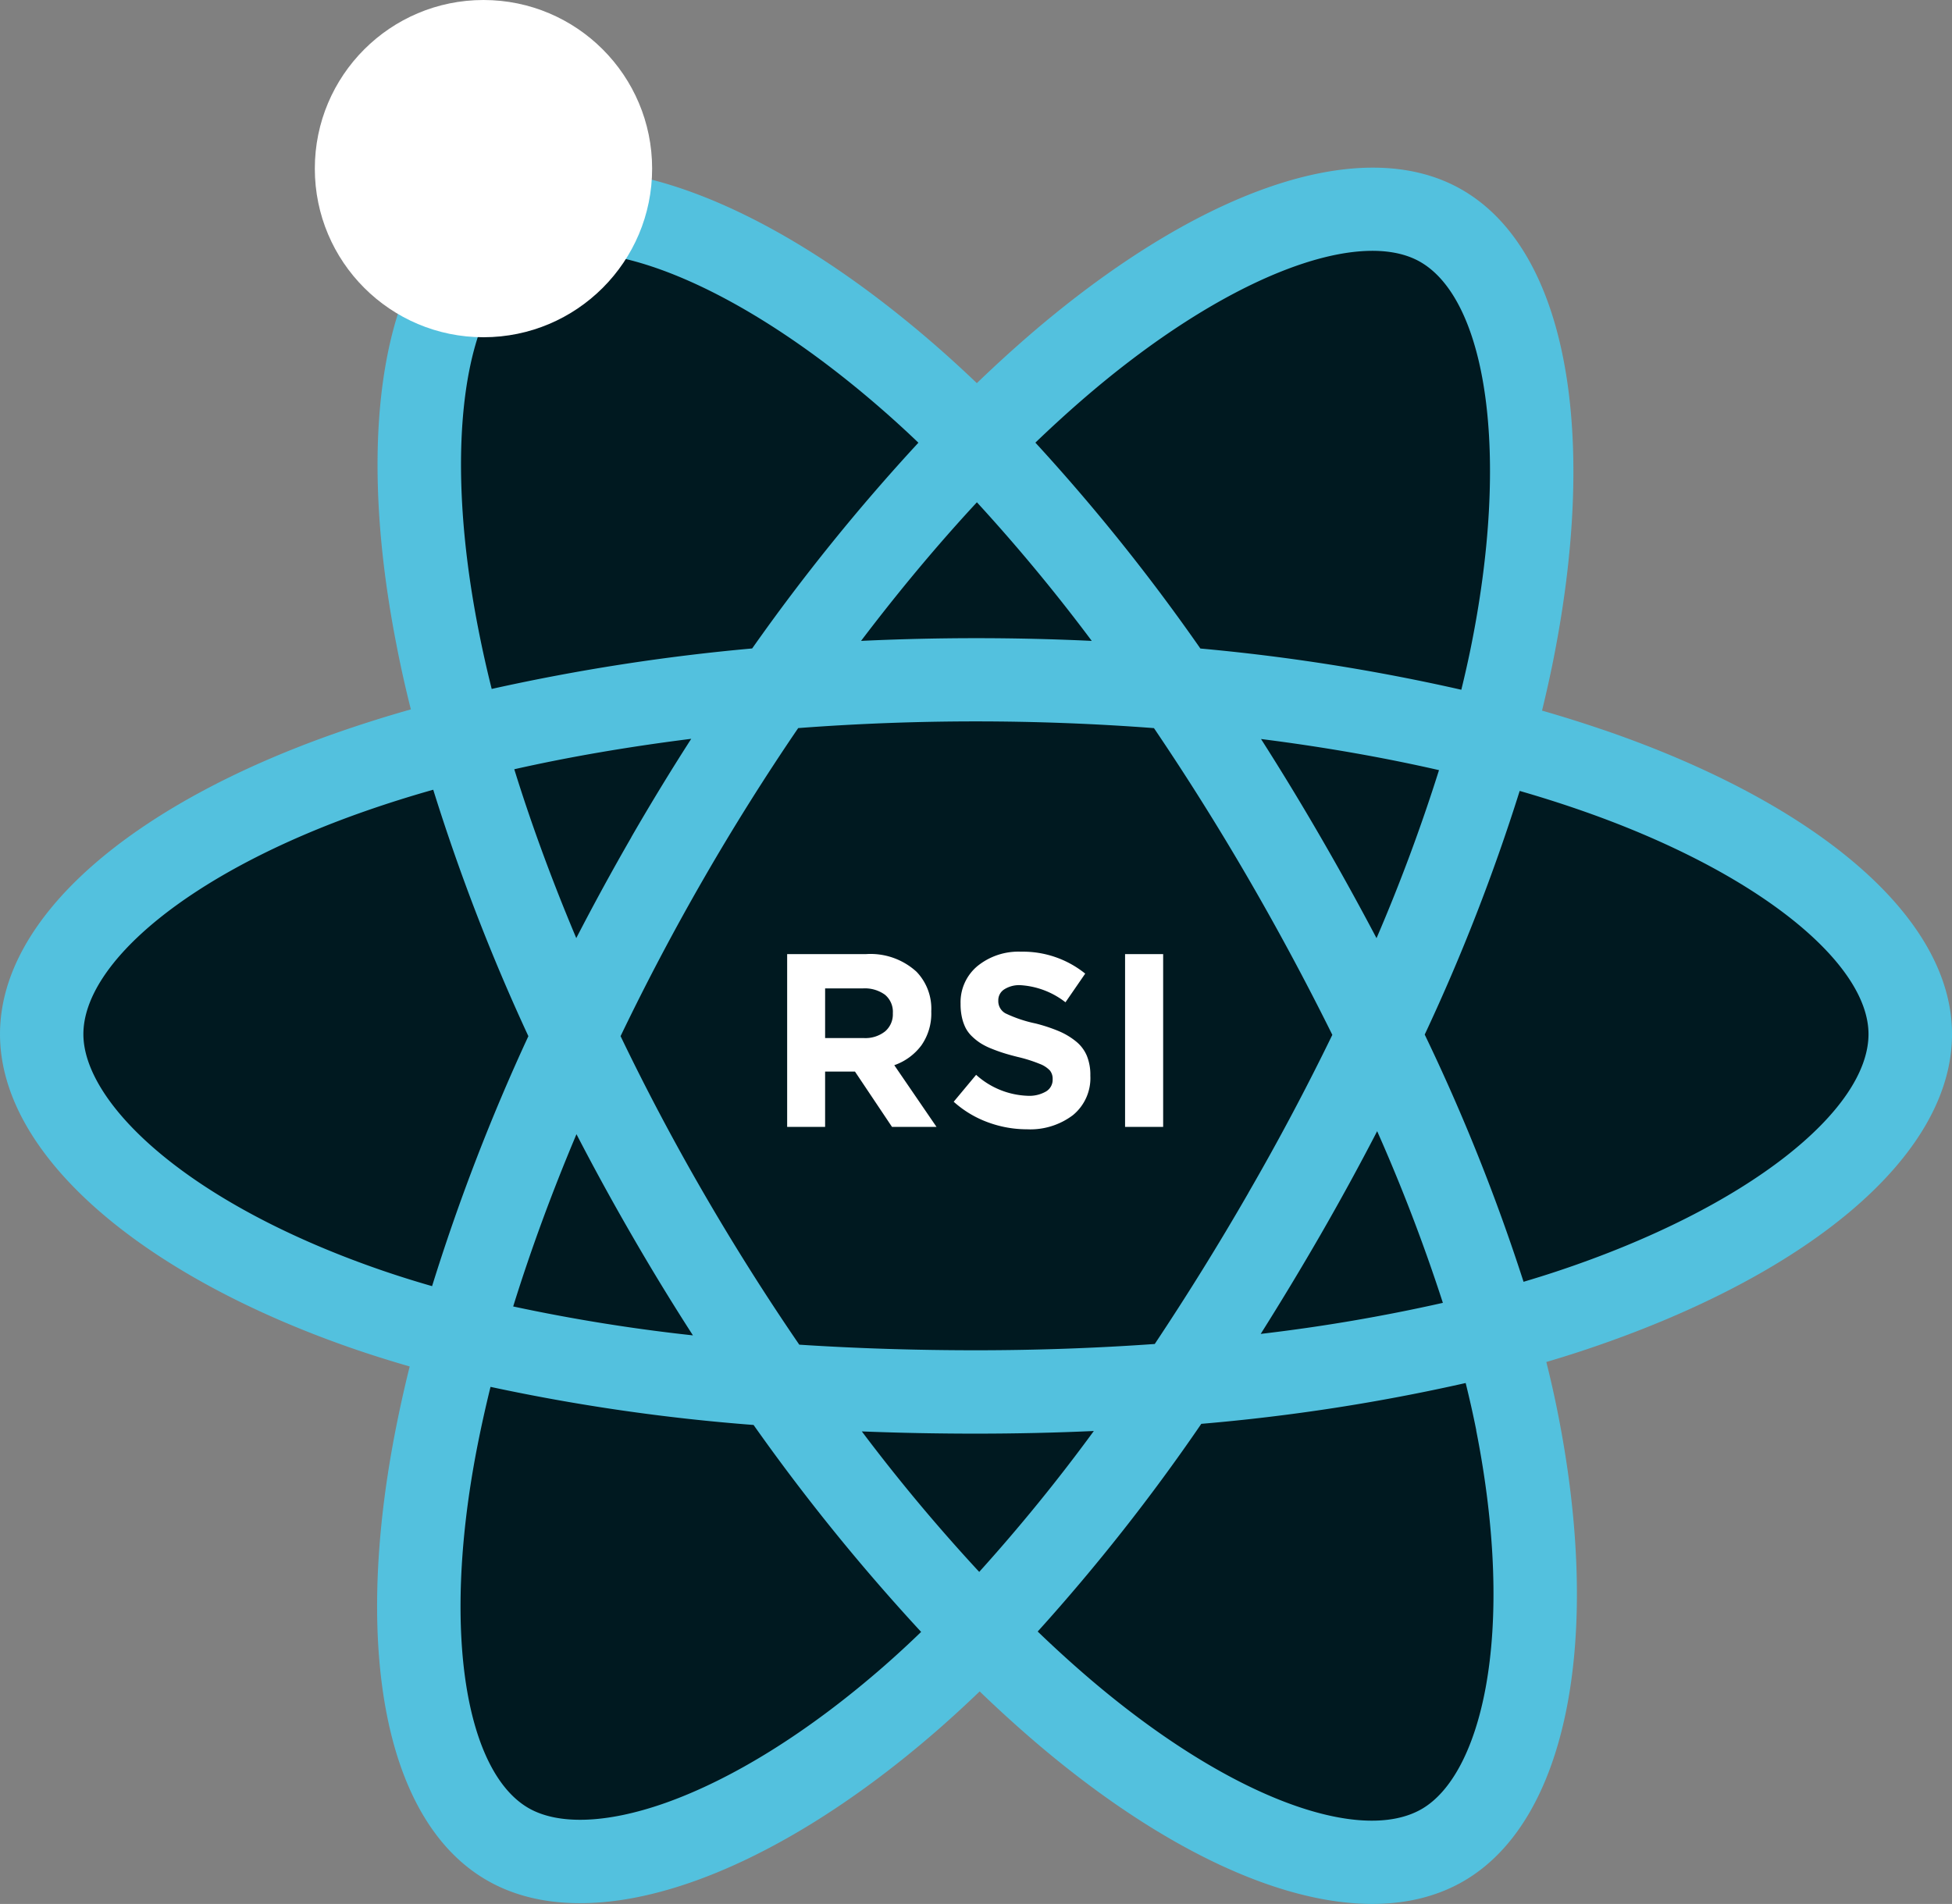 <svg xmlns="http://www.w3.org/2000/svg" width="237.267" height="231.47"><rect width="100%" height="100%" fill="#808080" stroke="none"/><g data-name="グループ 7" transform="translate(-1213.367 -302.53)"><g data-name="グループ 4"><path data-name="パス 128" d="M1408.437 391.328q-3.787-1.3-7.635-2.405.634-2.592 1.18-5.211c5.78-28.064 2-50.672-10.907-58.113-12.377-7.139-32.618.305-53.066 18.092q-3.024 2.642-5.906 5.421-1.936-1.852-3.932-3.631c-21.421-19.024-42.88-27.037-55.792-19.573-12.366 7.158-16.034 28.411-10.823 55.009q.764 3.951 1.752 7.857a156.84 156.84 0 00-8.781 2.764c-25.117 8.739-41.159 22.482-41.159 36.719 0 14.7 17.222 29.45 43.384 38.391q3.184 1.08 6.414 2.008-1.046 4.2-1.863 8.468c-4.963 26.136-1.084 46.889 11.247 54 12.74 7.353 34.119-.206 54.933-18.4a150.417 150.417 0 004.963-4.562q3.123 3.012 6.41 5.849c20.165 17.352 40.086 24.361 52.4 17.225 12.724-7.364 16.859-29.66 11.491-56.781q-.611-3.108-1.424-6.341 2.256-.664 4.413-1.378c27.2-9.01 44.9-23.578 44.9-38.479 0-14.29-16.561-28.106-42.186-36.929z" fill="#53c1de"/><path data-name="パス 129" d="M1402.542 457.115c-1.3.431-2.627.844-3.986 1.248a237.325 237.325 0 00-12.014-30.056 237.865 237.865 0 0011.544-29.622c2.424.7 4.784 1.443 7.051 2.226 21.956 7.555 35.348 18.73 35.348 27.342 0 9.167-14.465 21.082-37.943 28.862zm-9.743 19.31c2.375 11.991 2.711 22.834 1.145 31.305-1.413 7.616-4.253 12.694-7.765 14.729-7.479 4.325-23.467-1.3-40.712-16.137q-2.966-2.554-5.967-5.44a238.305 238.305 0 0019.886-25.25 236.75 236.75 0 0032.134-4.963q.725 2.932 1.286 5.727zm-98.547 45.294c-7.307 2.581-13.125 2.653-16.641.626-7.483-4.318-10.594-21-6.349-43.331q.763-3.959 1.729-7.876a238.918 238.918 0 0031.973 4.631 246.281 246.281 0 0020.367 25.159q-2.21 2.142-4.52 4.165c-9.204 8.047-18.431 13.743-26.559 16.626zm-34.222-64.66c-11.571-3.955-21.123-9.094-27.674-14.7-5.883-5.039-8.853-10.044-8.853-14.1 0-8.639 12.881-19.661 34.359-27.148q4.047-1.409 8.166-2.569a243.217 243.217 0 0011.564 29.961 246.743 246.743 0 00-11.705 30.389q-2.956-.845-5.857-1.834zm11.472-78.087c-4.459-22.788-1.5-39.979 5.952-44.285 7.937-4.581 25.487 1.955 43.988 18.382a130.862 130.862 0 013.558 3.283 242.775 242.775 0 00-20.207 25.014 247.55 247.55 0 00-31.66 4.921q-.912-3.634-1.63-7.311zm102.357 25.269q-3.478-6.009-7.212-11.865c7.57.958 14.82 2.226 21.631 3.783a215.912 215.912 0 01-7.593 20.429q-3.288-6.243-6.826-12.348zm-41.75-40.647a217.343 217.343 0 0113.961 16.851q-14.015-.66-28.041 0c4.608-6.078 9.331-11.728 14.08-16.848zm-41.995 40.716q-3.493 6.059-6.7 12.27c-2.951-7-5.475-13.881-7.536-20.528 6.769-1.527 13.988-2.753 21.509-3.7q-3.787 5.895-7.28 11.953zm7.487 60.568a215.57 215.57 0 01-21.856-3.516c2.1-6.761 4.677-13.793 7.693-20.944q3.218 6.219 6.723 12.278 3.566 6.181 7.433 12.182zm34.795 28.759a217.671 217.671 0 01-14.274-17.084q6.815.271 13.881.271 7.254 0 14.32-.321a215.3 215.3 0 01-13.935 17.134zm48.367-53.582a214.873 214.873 0 017.987 20.868 214.315 214.315 0 01-22.143 3.776q3.76-5.967 7.284-12.075 3.579-6.21 6.87-12.57zm-15.653 7.506q-5.391 9.361-11.381 18.363c-7.04.5-14.313.764-21.727.764s-14.565-.229-21.482-.68q-6.143-8.972-11.6-18.39t-10.121-19.119q4.684-9.747 10.09-19.127 5.4-9.376 11.5-18.325a286.865 286.865 0 0143.243.004q6.036 8.922 11.453 18.252t10.228 19.039q-4.753 9.781-10.2 19.2zm20.91-113.18c7.945 4.581 11.033 23.059 6.043 47.29q-.492 2.363-1.069 4.715a242.711 242.711 0 00-31.721-5.013 238.673 238.673 0 00-20.054-25.029q2.672-2.573 5.456-5c17.513-15.25 33.883-21.267 41.343-16.964z" fill="#001920"/></g><path data-name="パス 188" d="M1309.046 439.53v-21.006h9.595a8.286 8.286 0 016.123 2.139 6.474 6.474 0 011.8 4.79v.077a6.733 6.733 0 01-1.2 4.087 6.965 6.965 0 01-3.296 2.413l5.132 7.5h-5.41l-4.5-6.724h-3.63v6.724zm4.614-10.8h4.688a3.851 3.851 0 002.607-.813 2.718 2.718 0 00.938-2.161v-.059a2.694 2.694 0 00-.959-2.234 4.169 4.169 0 00-2.673-.769h-4.6zm24.54 11.093a13.671 13.671 0 01-4.75-.85 12.767 12.767 0 01-4.16-2.5l2.725-3.271a9.867 9.867 0 006.27 2.549 4.037 4.037 0 002.227-.527 1.647 1.647 0 00.806-1.45v-.059a1.609 1.609 0 00-.322-1.025 3.257 3.257 0 00-1.238-.813 17.652 17.652 0 00-2.675-.847q-1-.249-1.721-.476t-1.5-.542a8.081 8.081 0 01-1.3-.652 6.7 6.7 0 01-1.018-.806 3.933 3.933 0 01-.789-1.024 5.46 5.46 0 01-.461-1.3 7.192 7.192 0 01-.168-1.611v-.059a5.716 5.716 0 012.057-4.586 7.91 7.91 0 015.3-1.743 12.049 12.049 0 017.793 2.666l-2.4 3.486a9.858 9.858 0 00-5.449-2.08 3.372 3.372 0 00-2 .513 1.562 1.562 0 00-.717 1.314v.059a1.69 1.69 0 00.879 1.541 16.042 16.042 0 003.662 1.23 19.817 19.817 0 012.849.945 8.665 8.665 0 012.058 1.238 4.463 4.463 0 011.318 1.75 6.107 6.107 0 01.424 2.367v.059a5.823 5.823 0 01-2.117 4.783 8.585 8.585 0 01-5.583 1.721zm11.92-.293v-21.006h4.629v21.006z" fill="#fff"/><circle data-name="楕円形 31" cx="20.5" cy="20.5" r="20.5" transform="translate(1251.634 302.53)" fill="#fff"/></g></svg>